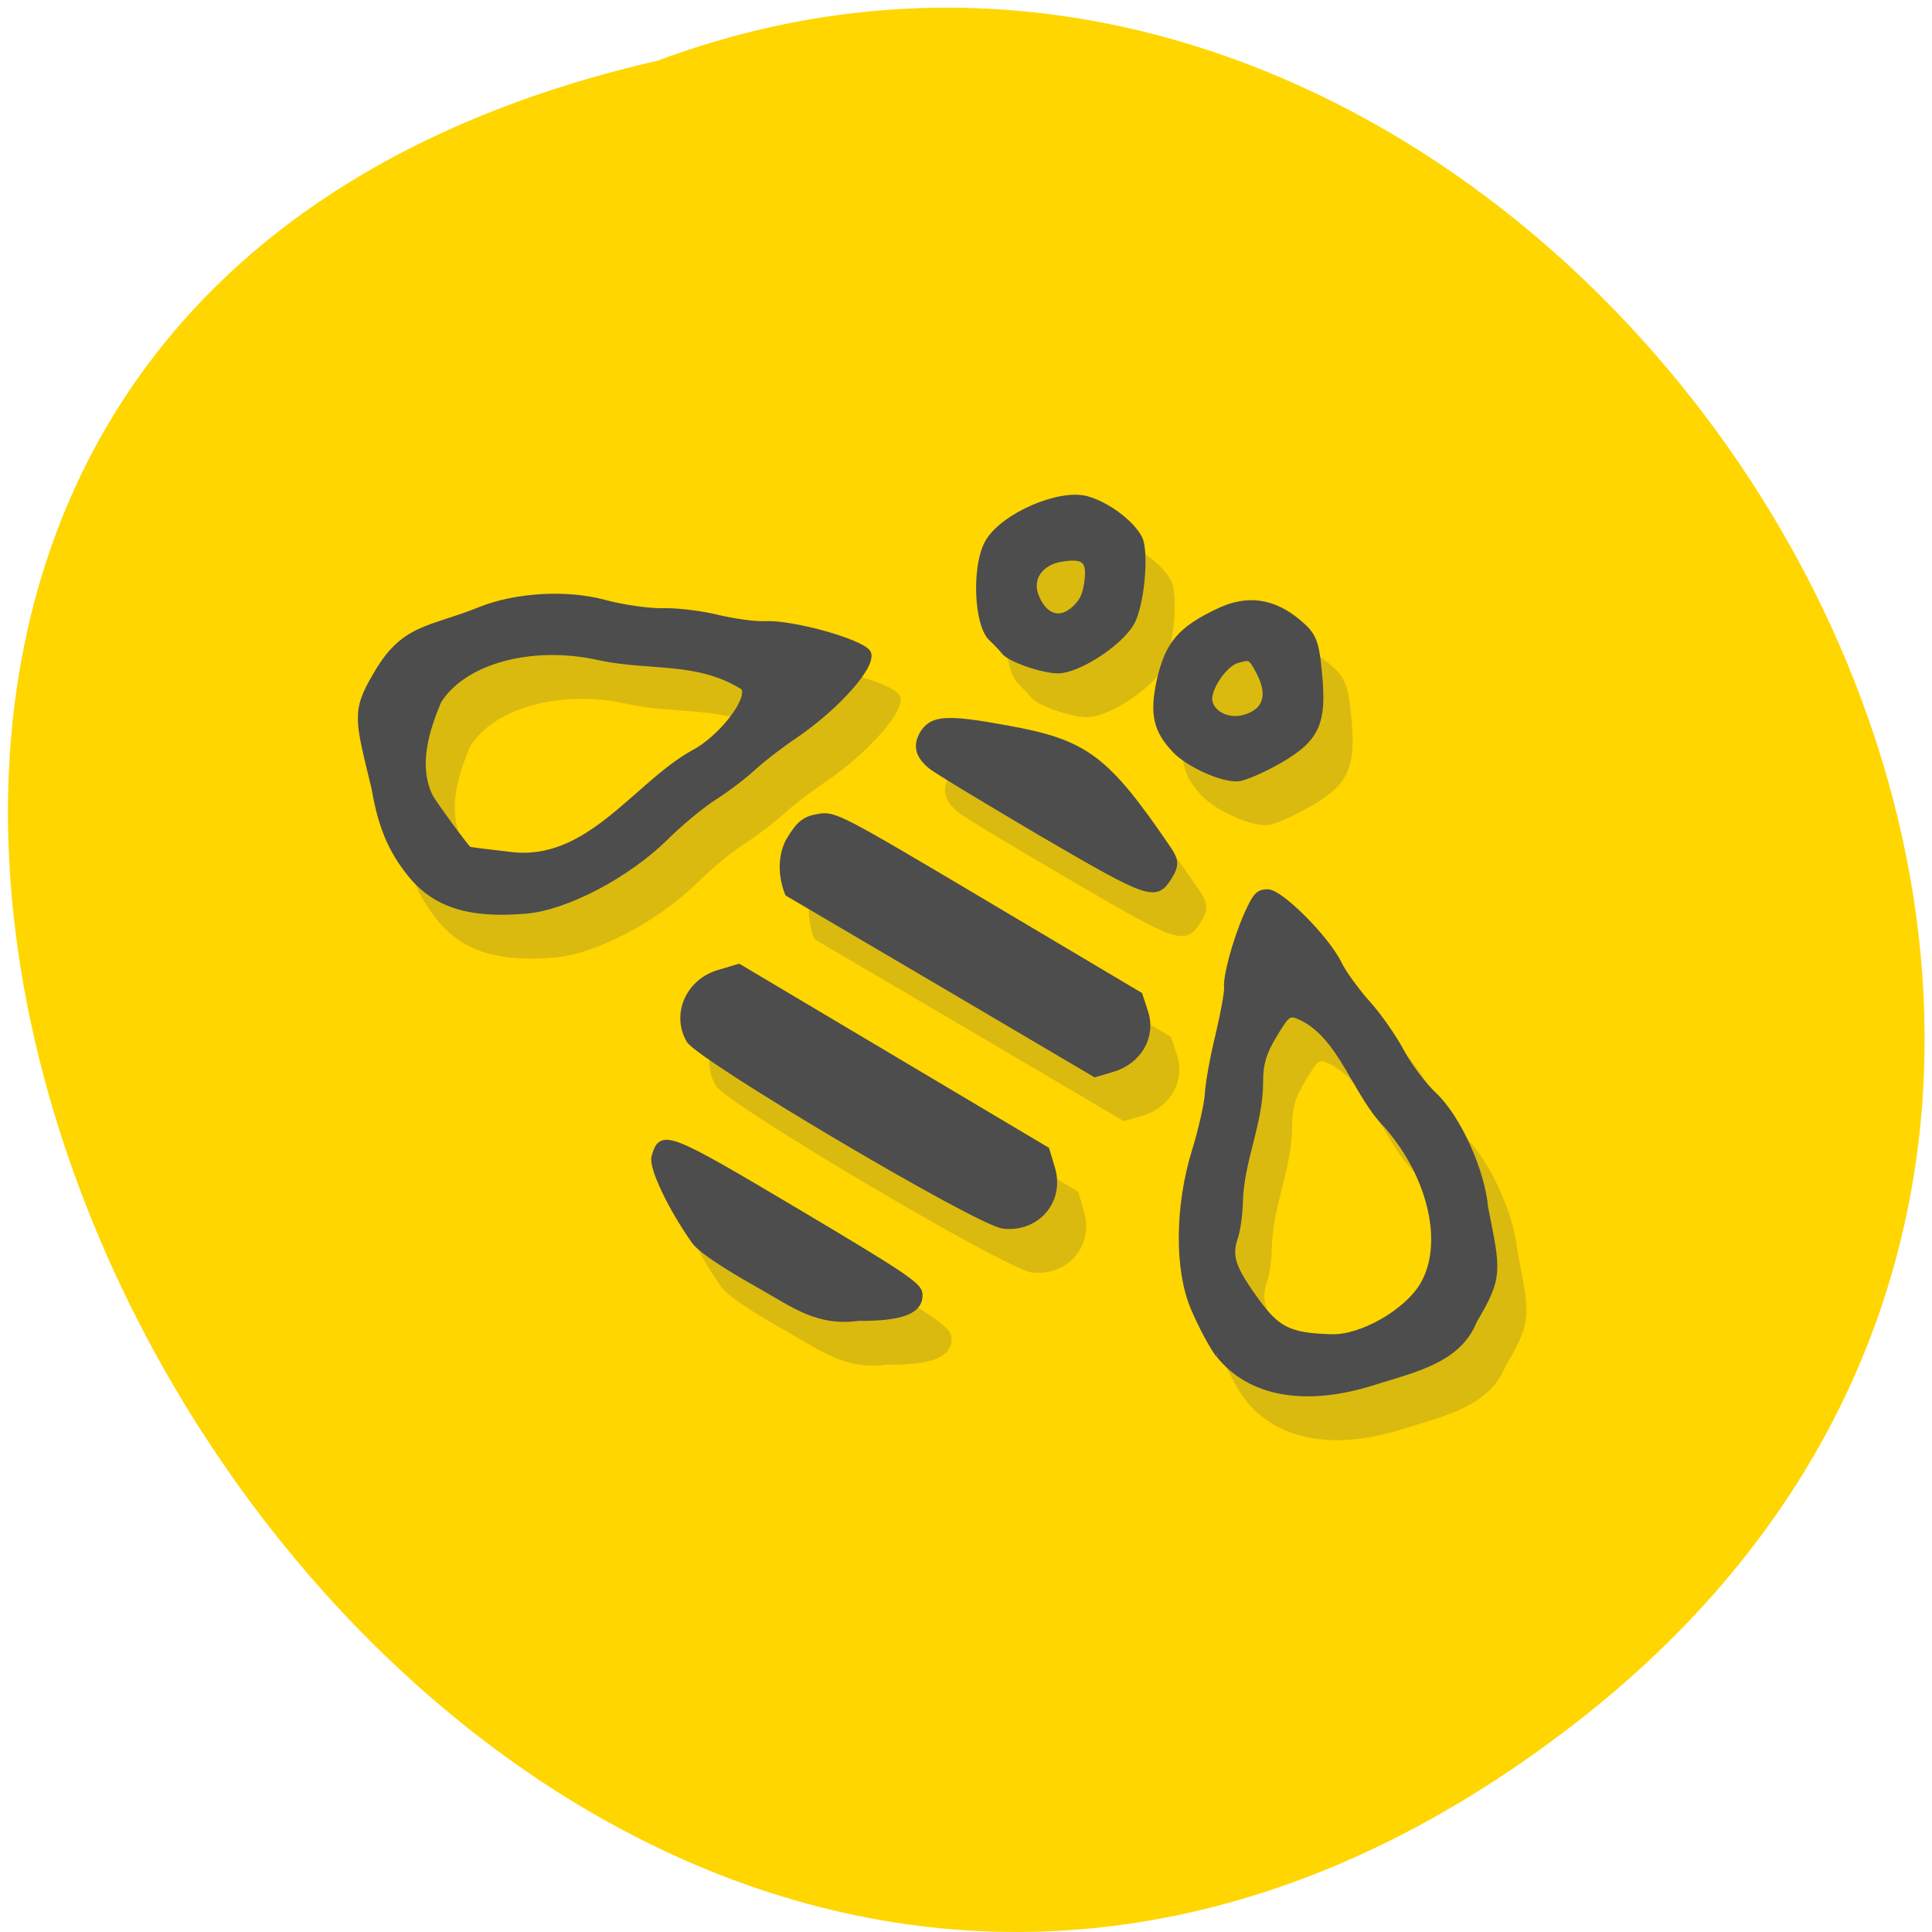 <svg xmlns="http://www.w3.org/2000/svg" xmlns:xlink="http://www.w3.org/1999/xlink" viewBox="0 0 32 32"><defs><g id="3" clip-path="url(#2)"><path d="m 114.5 193.4 c -7.765 -3.217 -15.403 -7.864 -16.04 -9.76 c -1.51 -4.756 -0.292 -4.961 31.03 -4.995 c 25.03 0.007 29.417 0.24 30.517 1.563 c 2.201 2.647 -0.33 5.725 -8.158 9.914 c -6.47 4.795 -12.873 4.063 -20.884 4.224 c -9.01 0.191 -14.46 -0.127 -16.467 -0.947 m -89.52 -32.06 c -5.894 -2.01 -10.246 -4.924 -15.513 -10.417 c -10.219 -9.487 -11.872 -10.452 -11.962 -18.348 c -0.485 -10.709 4.506 -12.539 11.166 -20.628 c 4.684 -5.79 13.329 -11.217 21.08 -13.22 c 3.814 -0.967 8.903 -2.904 11.311 -4.293 c 2.449 -1.412 7.107 -3.319 10.424 -4.271 c 3.3 -0.891 7.382 -2.478 9.02 -3.493 c 4.616 -2.824 18.565 -6.282 21.16 -5.263 c 2.673 0.973 0.686 11.695 -3.865 20.757 c -1.39 2.758 -3.114 6.8 -3.796 9.01 c -0.682 2.208 -2.318 6.04 -3.628 8.497 c -1.351 2.475 -3.223 7.488 -4.222 11.179 c -2.743 9.835 -9.952 20.843 -16.65 25.294 c -9.499 6.267 -16.749 7.835 -24.524 5.199 m 15.462 -12.767 c 14.879 -5.804 14.596 -23.369 21.27 -34.08 c 3.365 -5.057 4.437 -14.435 1.78 -15.469 c -11.08 -0.224 -18.501 6.04 -28.54 9.101 c -13.421 4 -23.449 13.646 -23.439 22.528 c 0.991 5.932 2.82 12.706 8.813 16.228 c 1.71 0.881 11.413 4.642 12.442 4.75 c 0.133 0.031 3.602 -1.373 7.674 -3.058 m 51.56 12.833 c -5.446 -2.779 -6.461 -9.43 -2.077 -13.799 l 2.914 -2.925 l 36.988 0.01 l 37.03 -0.013 l 3.063 2.586 c 5.113 4.323 3.884 11.331 -2.484 13.978 c -4.633 1.945 -71.63 2.077 -75.43 0.163 m 126.94 -0.11 c -1.973 -0.682 -6.111 -2.933 -9.235 -5.01 c -7.06 -4.707 -13.869 -15.09 -16.867 -25.766 c -1.137 -4.02 -2.878 -8.701 -3.857 -10.353 c -0.979 -1.652 -2.961 -6.354 -4.431 -10.453 c -1.47 -4.098 -3.069 -7.967 -3.582 -8.572 c -1.445 -1.759 -3.639 -8.488 -4.406 -13.655 c -0.573 -4.02 -0.391 -4.854 1.284 -5.732 c 2.376 -1.267 15.597 1.848 20.539 4.803 c 1.703 1.041 5.801 2.635 9.12 3.562 c 3.278 0.951 8.259 2.942 11.03 4.489 c 2.729 1.569 7.584 3.37 10.66 4.01 c 6.592 1.359 16.554 7.643 21.09 13.227 c 8.987 9.07 10.114 9.755 10.24 19.409 c 1.517 7.836 -4.986 13.433 -11.02 19.657 c -9.699 10.142 -20.733 13.916 -30.567 10.384 m 18.17 -13.697 c 5.24 -2.648 10.395 -11.05 10.383 -16.952 c -0.01 -8.882 -10.07 -18.56 -23.503 -22.501 c -8.939 -2.095 -17.516 -10.04 -26.733 -9.311 c -2.618 0.303 -2.764 0.594 -2.738 5.493 c 0.015 3.86 0.677 6.05 2.665 8.976 c 4.542 6.784 5.07 14.489 9.406 21.388 c 1.264 1.912 2.587 4.68 2.943 6.156 c 0.859 3.601 2.799 5.085 10.304 8.08 c 6.938 2.735 9.674 2.523 17.273 -1.33 m -149.14 -28.443 c -0.003 -3.501 0.531 -4.739 2.654 -6.388 c 2.542 -2.039 3.727 -2.122 39.26 -2.09 l 36.598 0.017 l 2.953 2.334 c 3.965 3.183 4.12 8.534 0.394 12.276 l -2.578 2.581 l -36.846 0.121 l -36.861 0.182 c -3.627 -2.587 -5.554 -6.01 -5.577 -9.03 m 17.01 -25.339 c -3.365 -0.485 -4.997 -1.931 -4.967 -4.613 c -0.035 -3.379 2.446 -4.913 14.488 -9.04 c 15.176 -5.184 20.54 -4.66 41.21 4.095 c 2.641 1.095 3.264 1.952 3.288 4.291 c 0.004 5.121 -0.957 5.289 -27.23 5.449 c -13.354 0.095 -25.399 0.039 -26.787 -0.184 m 0.504 -25.583 c -0.541 -0.222 -2.23 -0.644 -3.693 -0.982 c -4.166 -0.929 -10.908 -10.359 -10.985 -15.335 c -0.076 -5.656 7.05 -14.838 12.628 -16.369 c 4.128 -1.089 10.405 -0.549 13.691 1.182 c 2.786 1.485 7.821 10.976 7.868 14.713 c -0.018 4.663 -4.412 12.853 -7.885 14.677 c -2.978 1.549 -9.825 2.789 -11.624 2.115 m 7.6 -13.316 c 0.799 -2.117 0.668 -3.508 -0.519 -5.985 c -1.79 -3.816 -3.285 -4.03 -6.922 -1.176 c -3.275 2.55 -3.427 6.242 -0.452 8.354 c 3.551 2.472 6.673 1.993 7.893 -1.193 m 33.18 12.84 c -5.556 -1.411 -8.01 -3.76 -10.272 -9.823 c -2.542 -6.744 -1.924 -10.328 2.933 -17.05 c 3.574 -4.912 8.622 -6.826 15.402 -5.78 c 3.871 0.569 5.1 1.403 9.06 6.207 c 6.293 7.642 6.75 10.89 2.469 17.972 c -1.834 3.109 -4.273 6.241 -5.377 6.959 c -2.662 1.687 -10.177 2.513 -14.219 1.516 m 8.733 -12.12 c 3.054 -3.055 2.125 -6.251 -2.672 -8.815 c -2.786 -1.485 -2.894 -1.478 -4.757 0.393 c -1.863 1.871 -2.07 7.527 -0.368 9.248 c 1.819 1.813 5.556 1.411 7.797 -0.826" transform="matrix(0.069 0.041 -0.046 0.075 12.966 2.076)" fill="#4d4d4d" stroke="#4d4d4d"/></g><clipPath id="2"><path d="M 0,0 H32 V32 H0 z"/></clipPath><filter id="0" filterUnits="objectBoundingBox" x="0" y="0" width="32" height="32"><feColorMatrix type="matrix" in="SourceGraphic" values="0 0 0 0 1 0 0 0 0 1 0 0 0 0 1 0 0 0 1 0"/></filter><mask id="1"><g filter="url(#0)"><path fill-opacity="0.2" d="M 0,0 H32 V32 H0 z"/></g></mask></defs><path d="m 26.13 28.512 c -19.04 14.832 -38.809 -22.11 -15.234 -27.508 c 14.848 -5.535 29.344 16.516 15.234 27.508" fill="#ffd600"/><use xlink:href="#3" mask="url(#1)"/><path d="m 114.52 193.39 c -7.781 -3.156 -15.444 -7.841 -16.04 -9.76 c -1.51 -4.756 -0.334 -4.938 31.01 -4.933 c 25.03 0.007 29.433 0.179 30.533 1.502 c 2.201 2.647 -0.33 5.725 -8.158 9.914 c -6.511 4.817 -12.873 4.063 -20.884 4.224 c -9.01 0.191 -14.501 -0.104 -16.467 -0.947 m -89.52 -32.06 c -5.894 -2.01 -10.287 -4.901 -15.513 -10.417 c -10.26 -9.464 -11.872 -10.452 -12 -18.325 c -0.444 -10.732 4.547 -12.562 11.166 -20.628 c 4.726 -5.813 13.329 -11.217 21.12 -13.243 c 3.773 -0.944 8.862 -2.882 11.311 -4.293 c 2.408 -1.389 7.107 -3.319 10.408 -4.21 c 3.316 -0.953 7.356 -2.516 8.996 -3.531 c 4.616 -2.824 18.606 -6.305 21.2 -5.286 c 2.657 1.034 0.645 11.718 -3.906 20.78 c -1.39 2.758 -3.073 6.777 -3.755 8.986 c -0.682 2.208 -2.318 6.04 -3.669 8.519 c -1.31 2.452 -3.223 7.488 -4.18 11.156 c -2.717 9.873 -9.952 20.843 -16.65 25.294 c -9.499 6.267 -16.749 7.835 -24.524 5.199 m 15.42 -12.744 c 14.92 -5.827 14.637 -23.392 21.311 -34.1 c 3.365 -5.057 4.437 -14.435 1.805 -15.431 c -11.11 -0.262 -18.527 5.999 -28.565 9.06 c -13.462 4.02 -23.49 13.669 -23.48 22.551 c 1.032 5.909 2.861 12.683 8.854 16.205 c 1.71 0.881 11.413 4.642 12.401 4.773 c 0.174 0.008 3.602 -1.373 7.674 -3.058 m 51.596 12.81 c -5.446 -2.779 -6.461 -9.43 -2.077 -13.799 l 2.914 -2.925 l 73.976 0.019 l 3.104 2.563 c 5.113 4.323 3.884 11.331 -2.484 13.978 c -4.674 1.968 -71.63 2.077 -75.43 0.163 m 126.92 -0.049 c -1.957 -0.743 -6.095 -2.994 -9.219 -5.076 c -7.1 -4.684 -13.911 -15.07 -16.867 -25.766 c -1.137 -4.02 -2.878 -8.701 -3.857 -10.353 c -0.979 -1.652 -3 -6.332 -4.431 -10.453 c -1.47 -4.098 -3.111 -7.944 -3.623 -8.549 c -1.445 -1.759 -3.598 -8.511 -4.365 -13.678 c -0.573 -4.02 -0.432 -4.831 1.284 -5.732 c 2.335 -1.244 15.597 1.848 20.498 4.826 c 1.744 1.018 5.867 2.65 9.12 3.562 c 3.319 0.928 8.285 2.981 11.03 4.489 c 2.77 1.546 7.584 3.37 10.701 3.992 c 6.592 1.359 16.554 7.643 21.08 13.288 c 9 9.01 10.13 9.693 10.256 19.347 c 1.517 7.836 -4.986 13.433 -11.02 19.657 c -9.699 10.142 -20.733 13.916 -30.542 10.422 m 18.11 -13.712 c 5.24 -2.648 10.395 -11.05 10.383 -16.952 c 0.031 -8.905 -10.07 -18.56 -23.461 -22.524 c -8.914 -2.056 -17.516 -10.04 -26.707 -9.272 c -2.685 0.288 -2.79 0.556 -2.763 5.455 c 0.015 3.86 0.702 6.093 2.665 8.976 c 4.501 6.807 5.03 14.512 9.406 21.388 c 1.223 1.935 2.546 4.703 2.901 6.179 c 0.9 3.578 2.799 5.085 10.345 8.06 c 6.938 2.735 9.699 2.561 17.232 -1.307 m -149.1 -28.466 c -0.003 -3.501 0.531 -4.739 2.654 -6.388 c 2.542 -2.039 3.711 -2.061 39.22 -2.068 l 36.639 -0.006 l 2.953 2.334 c 3.965 3.183 4.079 8.557 0.352 12.299 l -2.578 2.581 l -36.846 0.121 l -36.82 0.159 c -3.668 -2.564 -5.554 -6.01 -5.577 -9.03 m 17.01 -25.339 c -3.406 -0.462 -4.997 -1.931 -5.01 -4.591 c 0.031 -3.363 2.487 -4.936 14.514 -8.999 c 15.217 -5.207 20.514 -4.698 41.25 4.072 c 2.574 1.08 3.238 1.914 3.263 4.253 c 0.004 5.121 -0.998 5.311 -27.25 5.51 c -13.338 0.034 -25.383 -0.022 -26.771 -0.245 m 0.504 -25.583 c -0.541 -0.222 -2.23 -0.644 -3.735 -0.959 c -4.166 -0.929 -10.908 -10.359 -10.944 -15.358 c -0.076 -5.656 7 -14.815 12.628 -16.369 c 4.087 -1.067 10.405 -0.549 13.65 1.204 c 2.786 1.485 7.862 10.953 7.868 14.713 c 0.024 4.64 -4.412 12.853 -7.885 14.677 c -2.937 1.526 -9.784 2.766 -11.583 2.092 m 7.6 -13.316 c 0.758 -2.094 0.668 -3.508 -0.519 -5.985 c -1.831 -3.793 -3.327 -4.01 -6.963 -1.153 c -3.234 2.527 -3.427 6.242 -0.411 8.331 c 3.51 2.495 6.673 1.993 7.852 -1.17 m 33.22 12.817 c -5.556 -1.411 -7.986 -3.722 -10.314 -9.801 c -2.501 -6.767 -1.924 -10.328 2.974 -17.07 c 3.574 -4.912 8.581 -6.803 15.36 -5.757 c 3.938 0.584 5.141 1.38 9.06 6.207 c 6.293 7.642 6.75 10.89 2.494 18.01 c -1.859 3.071 -4.257 6.18 -5.361 6.898 c -2.636 1.725 -10.177 2.513 -14.219 1.516 m 8.691 -12.09 c 3.095 -3.078 2.125 -6.251 -2.672 -8.815 c -2.786 -1.485 -2.853 -1.501 -4.757 0.393 c -1.822 1.848 -2.07 7.527 -0.368 9.248 c 1.819 1.813 5.581 1.45 7.797 -0.826" transform="matrix(0.069 0.041 -0.046 0.075 12.484 1.35)" fill="#4d4d4d" stroke="#4d4d4d"/></svg>